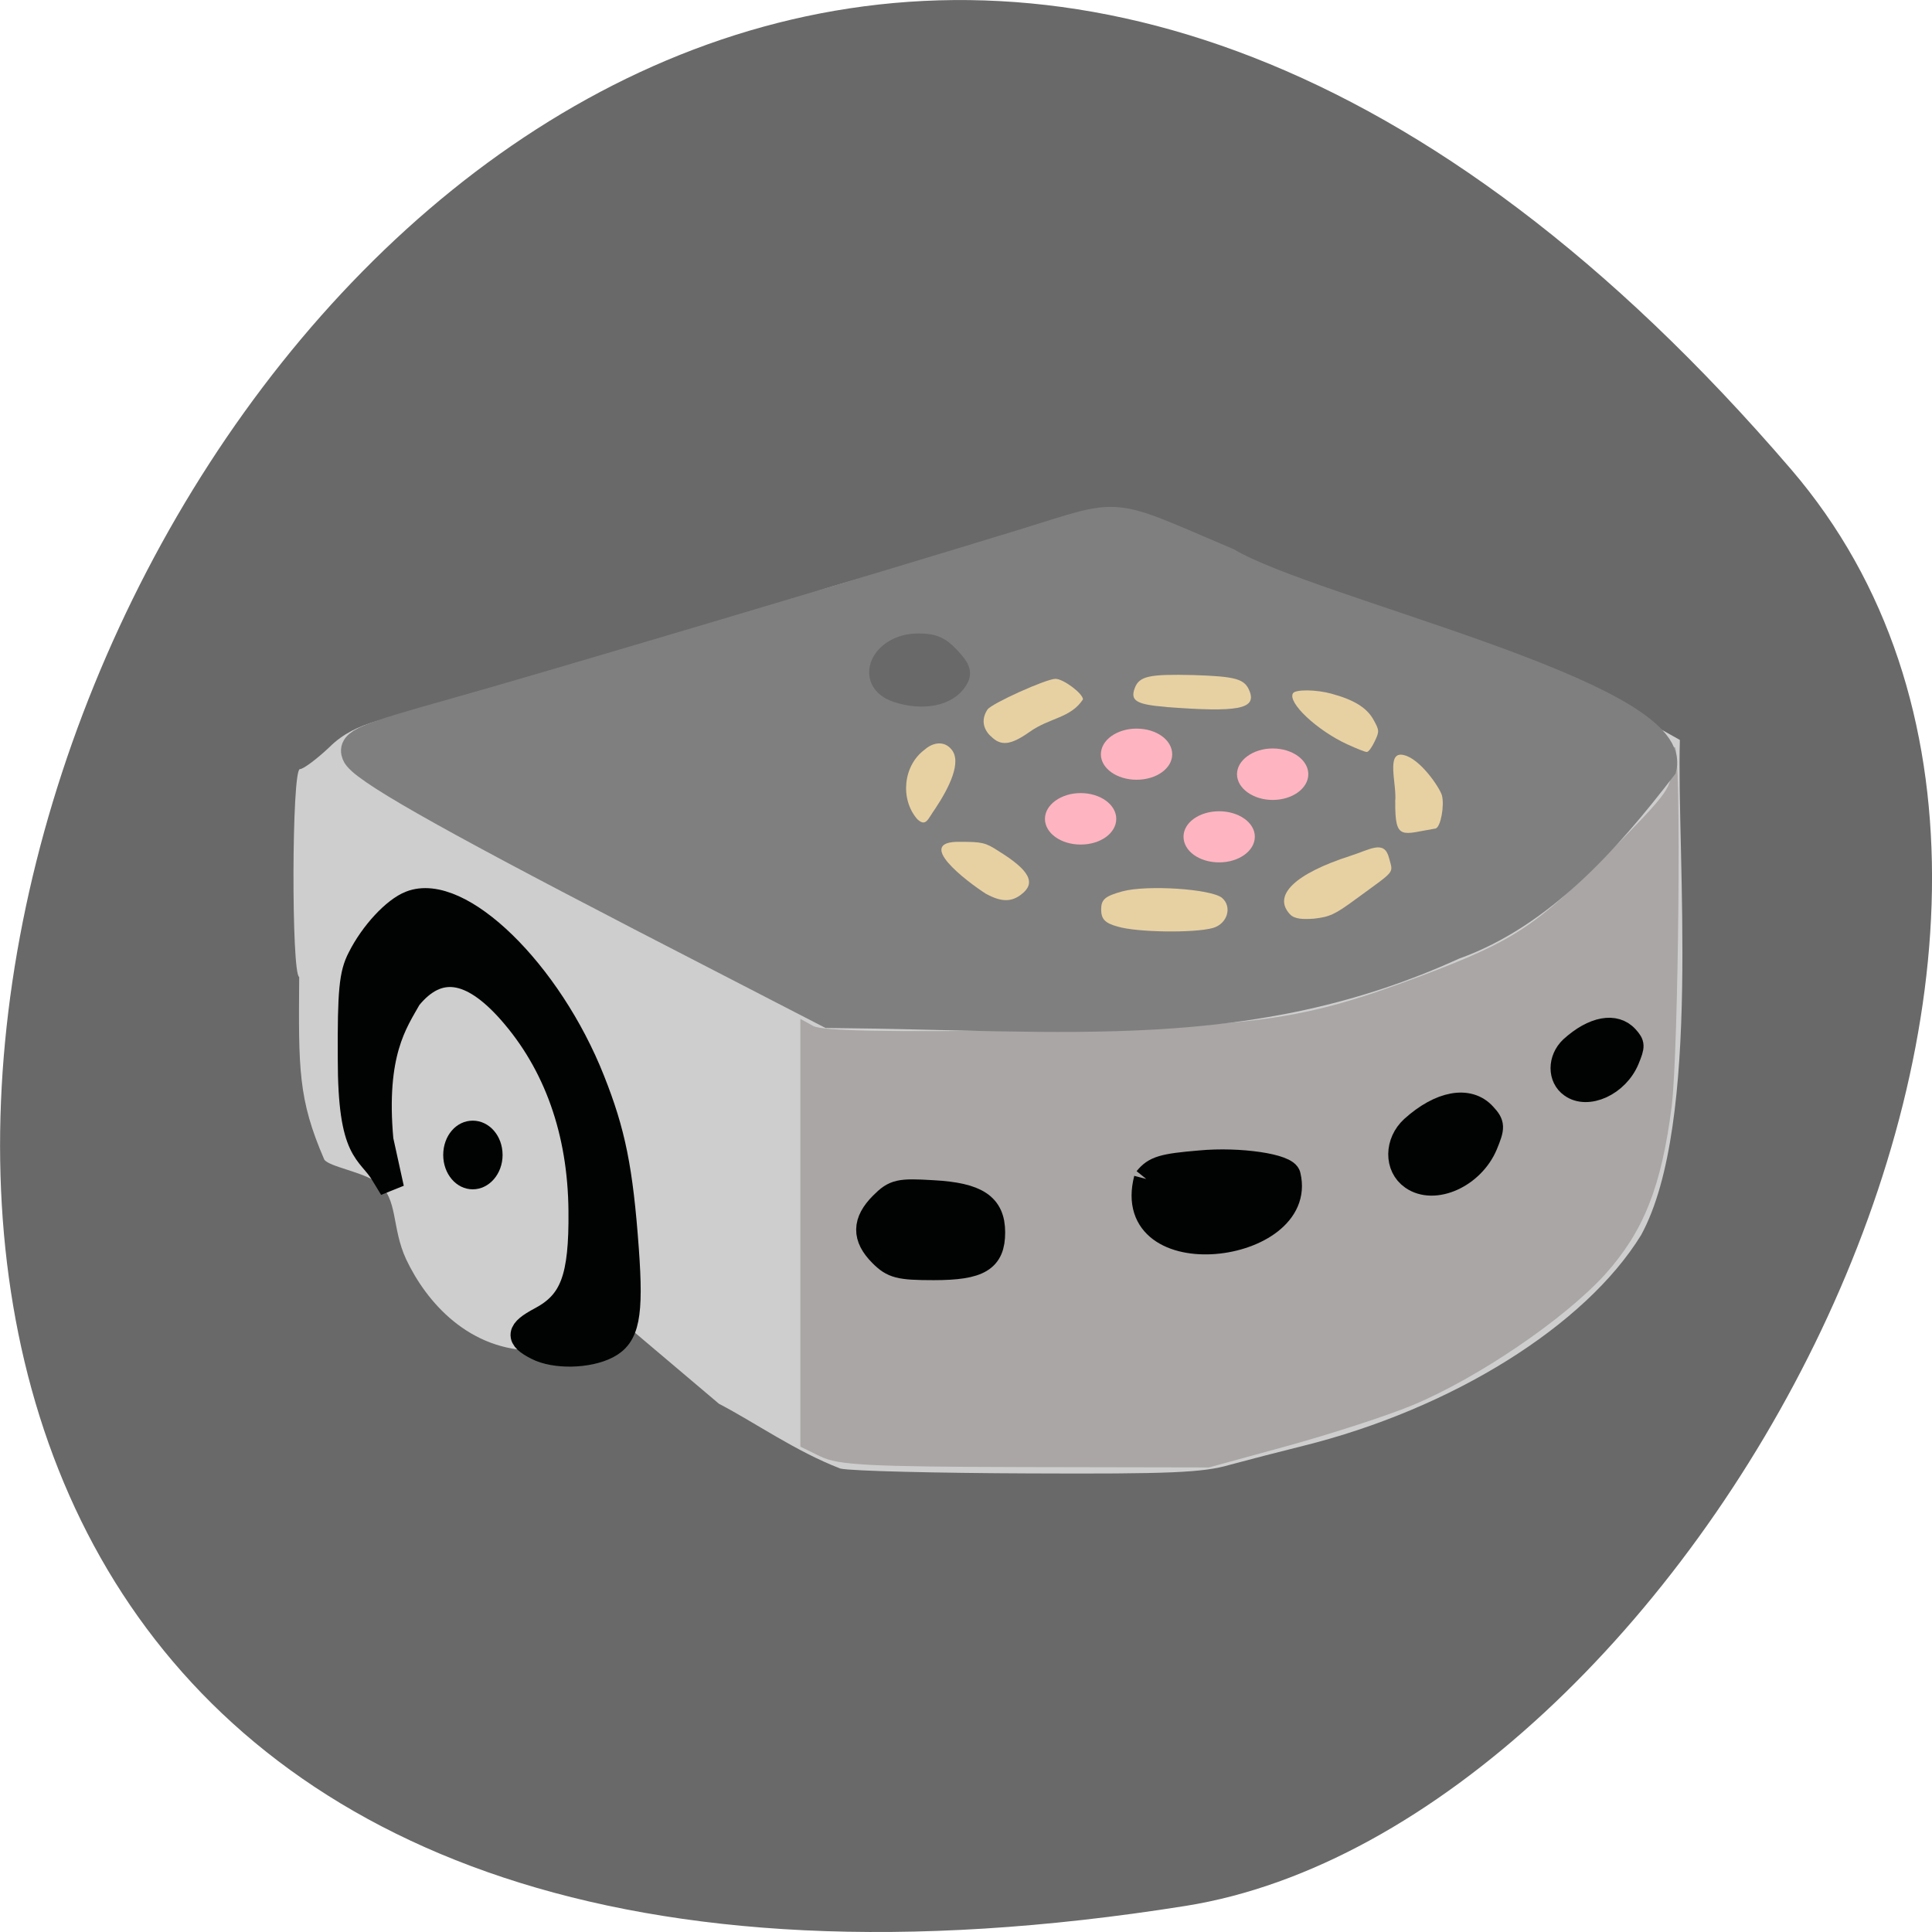 <svg xmlns="http://www.w3.org/2000/svg" viewBox="0 0 22 22"><path d="m 20.395 5.344 c -16.621 -19.367 -32.602 20.449 -6.895 16.359 c 5.637 -0.898 11.375 -11.141 6.895 -16.359" fill="#696969"/><path d="m 9.57 16.723 c -0.508 -0.195 -0.977 -0.527 -1.383 -0.738 l -0.988 -0.836 c -0.488 0.199 -0.023 0.063 -1.094 0.23 c -0.762 0.008 -1.25 -0.551 -1.48 -1.039 c -0.168 -0.359 -0.09 -0.695 -0.324 -0.871 c -0.168 -0.125 -0.559 -0.184 -0.609 -0.266 c -0.297 -0.688 -0.293 -1.023 -0.285 -2.078 c -0.09 -0.031 -0.086 -2.367 0.008 -2.367 c 0.039 0 0.191 -0.113 0.336 -0.25 c 0.313 -0.313 0.73 -0.324 1.109 -0.449 c 1.391 -0.402 2.855 -0.836 4.047 -1.176 c 0.984 -0.426 2.352 -0.539 3.203 -0.957 c 0.355 -0.188 0.648 -0.191 1.031 -0.012 c 0.211 0.121 0.484 0.164 0.676 0.27 c 1.207 0.523 2.453 1.02 3.492 1.43 c 0.988 0.391 1.316 0.531 1.605 0.691 l 0.215 0.121 c -0.039 1.309 0.254 4.363 -0.441 5.637 c -0.633 1.031 -2.152 1.98 -3.852 2.402 c -0.254 0.063 -0.629 0.16 -0.832 0.215 c -0.305 0.09 -0.688 0.105 -2.285 0.098 c -1.055 -0.004 -2.023 -0.027 -2.148 -0.055" fill="#cfcece"/><path d="m 71.09 178.45 c -2.591 -1.318 -2.5 -2.182 0.5 -3.773 c 4.182 -2.227 5.409 -5.455 5.318 -14.364 c -0.091 -10.455 -3.273 -19.455 -9.364 -26.364 c -5.182 -5.864 -9.591 -6.455 -13.364 -1.818 c -1.818 3.227 -4.773 7.273 -3.727 18.818 l 1.409 6.409 l -1.136 -1.864 c -1.909 -3.227 -4.364 -2.591 -4.364 -15.318 c -0.045 -8.955 0.182 -11.227 1.273 -13.318 c 1.636 -3.273 4.591 -6.455 6.727 -7.273 c 6.5 -2.545 18.409 9.09 24.09 23.455 c 2.727 6.864 3.727 11.727 4.5 22.409 c 0.636 8.773 0.091 11.455 -2.545 12.818 c -2.545 1.318 -6.955 1.409 -9.318 0.182" transform="scale(0.086)" fill="#010303" stroke="#010303" stroke-width="3.279"/><path d="m 9.344 16.586 l -0.23 -0.113 v -4.871 l 0.148 0.082 c 0.109 0.055 0.816 0.07 2.465 0.047 c 2.613 -0.039 3.09 -0.105 4.465 -0.621 c 1.047 -0.395 1.297 -0.563 2.125 -1.395 c 0.707 -0.719 0.73 -0.75 0.707 -1.02 c -0.016 -0.152 0.016 -0.188 0.047 -0.188 c 0.078 0 0.043 3.453 -0.035 4.09 c -0.117 0.918 -0.32 1.426 -0.758 1.914 c -0.461 0.508 -1.449 1.18 -2.188 1.488 c -0.289 0.121 -0.93 0.328 -1.426 0.465 l -0.898 0.246 l -2.098 -0.004 c -1.781 -0.004 -2.129 -0.023 -2.324 -0.121" fill="#a9a6a5"/><g fill="#010303" stroke="#010303" stroke-width="3.279"><path d="m 116.68 166.09 c -2.273 -2.273 -2.227 -4.318 0.091 -6.636 c 1.682 -1.682 2.273 -1.818 6.773 -1.545 c 5.818 0.318 7.909 1.727 7.909 5.273 c 0 3.591 -1.773 4.682 -7.818 4.682 c -4.545 0 -5.409 -0.227 -6.955 -1.773" transform="scale(0.086)"/><path d="m 148.18 164.01 c 1.136 -1.409 2.227 -1.727 7.091 -2.136 c 5.273 -0.5 11.591 0.455 11.727 1.727 c 2.364 10 -22.09 13.09 -18.818 0.409" transform="matrix(0.086 0 0 0.086 0.309 -0.68)"/><path d="m 187 155.91 c -2.091 -1.455 -2.045 -4.636 0.045 -6.545 c 3.682 -3.318 7.409 -4 9.455 -1.727 c 1.136 1.227 1.136 1.591 0.182 3.909 c -1.727 4.136 -6.773 6.409 -9.682 4.364" transform="scale(0.086)"/></g><g transform="matrix(0.086 0 0 0.086 0.309 -0.68)"><path d="m 80.81 129.05 c -26.23 -13.591 -36.591 -19.5 -37.27 -21.273 c -0.591 -1.5 1.045 -2.182 12.727 -5.455 c 11.273 -3.136 56.909 -16.727 75.68 -22.5 c 13.455 -4.136 10.818 -4.364 27 2.5 c 10.909 6.5 59.773 17.591 57.59 27.18 c -7.364 9.591 -16.14 19.5 -27.636 23.591 c -27.05 12.364 -51.591 9.318 -82.73 9.05 c -8.455 -4.364 -16.909 -8.727 -25.364 -13.09" fill="#7f7f7f" stroke="#7f7f7f" stroke-width="3.758"/><path d="m 115.18 99.51 c -4.273 -1.409 -2.091 -6.318 2.818 -6.318 c 1.955 0 2.818 0.364 4.136 1.773 c 1.364 1.455 1.591 2.045 1 2.955 c -1.227 2.045 -4.5 2.727 -7.955 1.591" fill="#696969" stroke="#696969" stroke-width="2.818"/><path d="m 204.31 151.87 c -1.682 -1.182 -1.682 -3.773 0 -5.364 c 3 -2.727 6 -3.273 7.682 -1.409 c 0.909 1 0.909 1.318 0.136 3.182 c -1.409 3.409 -5.5 5.273 -7.818 3.591" fill="#010303" stroke="#010303" stroke-width="2.669"/></g><g fill="#e7d1a3"><path d="m 12.727 10.551 c -0.145 -0.039 -0.188 -0.086 -0.188 -0.195 c 0 -0.113 0.043 -0.152 0.246 -0.207 c 0.281 -0.074 1 -0.027 1.129 0.074 c 0.121 0.102 0.063 0.297 -0.102 0.344 c -0.211 0.059 -0.863 0.051 -1.086 -0.016"/><path d="m 11.23 10.18 c -0.23 -0.148 -0.824 -0.602 -0.301 -0.594 c 0.254 0 0.293 0.008 0.441 0.105 c 0.355 0.219 0.43 0.363 0.262 0.492 c -0.113 0.09 -0.23 0.09 -0.402 -0.004"/><path d="m 10.445 9.328 c -0.199 -0.23 -0.16 -0.613 0.086 -0.793 c 0.098 -0.086 0.223 -0.098 0.301 -0.004 c 0.125 0.141 -0.023 0.438 -0.184 0.68 c -0.082 0.113 -0.102 0.211 -0.203 0.117"/><path d="m 11.281 8.383 c -0.094 -0.09 -0.105 -0.203 -0.035 -0.305 c 0.051 -0.07 0.668 -0.348 0.773 -0.348 c 0.09 0 0.313 0.168 0.313 0.234 c -0.141 0.215 -0.379 0.207 -0.609 0.371 c -0.215 0.152 -0.328 0.164 -0.441 0.047"/><path d="m 13.281 8.05 c -0.34 -0.027 -0.414 -0.07 -0.359 -0.215 c 0.051 -0.137 0.168 -0.16 0.668 -0.148 c 0.488 0.016 0.586 0.043 0.641 0.188 c 0.074 0.199 -0.137 0.238 -0.949 0.176"/><path d="m 14.688 10.41 c -0.199 -0.215 0.059 -0.461 0.688 -0.664 c 0.223 -0.07 0.387 -0.188 0.441 0.023 c 0.047 0.184 0.086 0.129 -0.383 0.473 c -0.234 0.172 -0.293 0.199 -0.473 0.219 c -0.117 0.008 -0.219 0.008 -0.273 -0.051"/><path d="m 15.887 9.129 c 0.023 -0.191 -0.113 -0.582 0.098 -0.531 c 0.188 0.043 0.406 0.367 0.434 0.457 c 0.031 0.113 -0.012 0.359 -0.07 0.379 c -0.383 0.063 -0.465 0.148 -0.461 -0.305"/><path d="m 15.344 8.477 c -0.348 -0.16 -0.684 -0.477 -0.621 -0.582 c 0.027 -0.047 0.27 -0.043 0.438 0.004 c 0.258 0.07 0.402 0.16 0.477 0.293 c 0.07 0.125 0.07 0.137 0.016 0.25 c -0.031 0.066 -0.07 0.121 -0.09 0.121 c -0.02 0 -0.117 -0.039 -0.219 -0.086"/></g><path d="m 5.723 13.152 c 0 0.215 -0.152 0.391 -0.34 0.391 c -0.188 0 -0.336 -0.176 -0.336 -0.391 c 0 -0.219 0.148 -0.391 0.336 -0.391 c 0.188 0 0.34 0.172 0.34 0.391" fill="#010303"/><g fill="#ffb5c1"><path d="m 14.898 8.816 c 0 0.16 -0.18 0.293 -0.406 0.293 c -0.223 0 -0.406 -0.133 -0.406 -0.293 c 0 -0.16 0.184 -0.293 0.406 -0.293 c 0.227 0 0.406 0.133 0.406 0.293"/><path d="m 12.711 9.324 c 0 0.164 -0.18 0.293 -0.406 0.293 c -0.223 0 -0.406 -0.129 -0.406 -0.293 c 0 -0.16 0.184 -0.293 0.406 -0.293 c 0.227 0 0.406 0.133 0.406 0.293"/><path d="m 13.348 8.59 c 0 0.16 -0.18 0.289 -0.406 0.289 c -0.223 0 -0.406 -0.129 -0.406 -0.289 c 0 -0.164 0.184 -0.293 0.406 -0.293 c 0.227 0 0.406 0.129 0.406 0.293"/><path d="m 14.289 9.527 c 0 0.164 -0.184 0.293 -0.406 0.293 c -0.227 0 -0.406 -0.129 -0.406 -0.293 c 0 -0.16 0.18 -0.289 0.406 -0.289 c 0.223 0 0.406 0.129 0.406 0.289"/></g></svg>